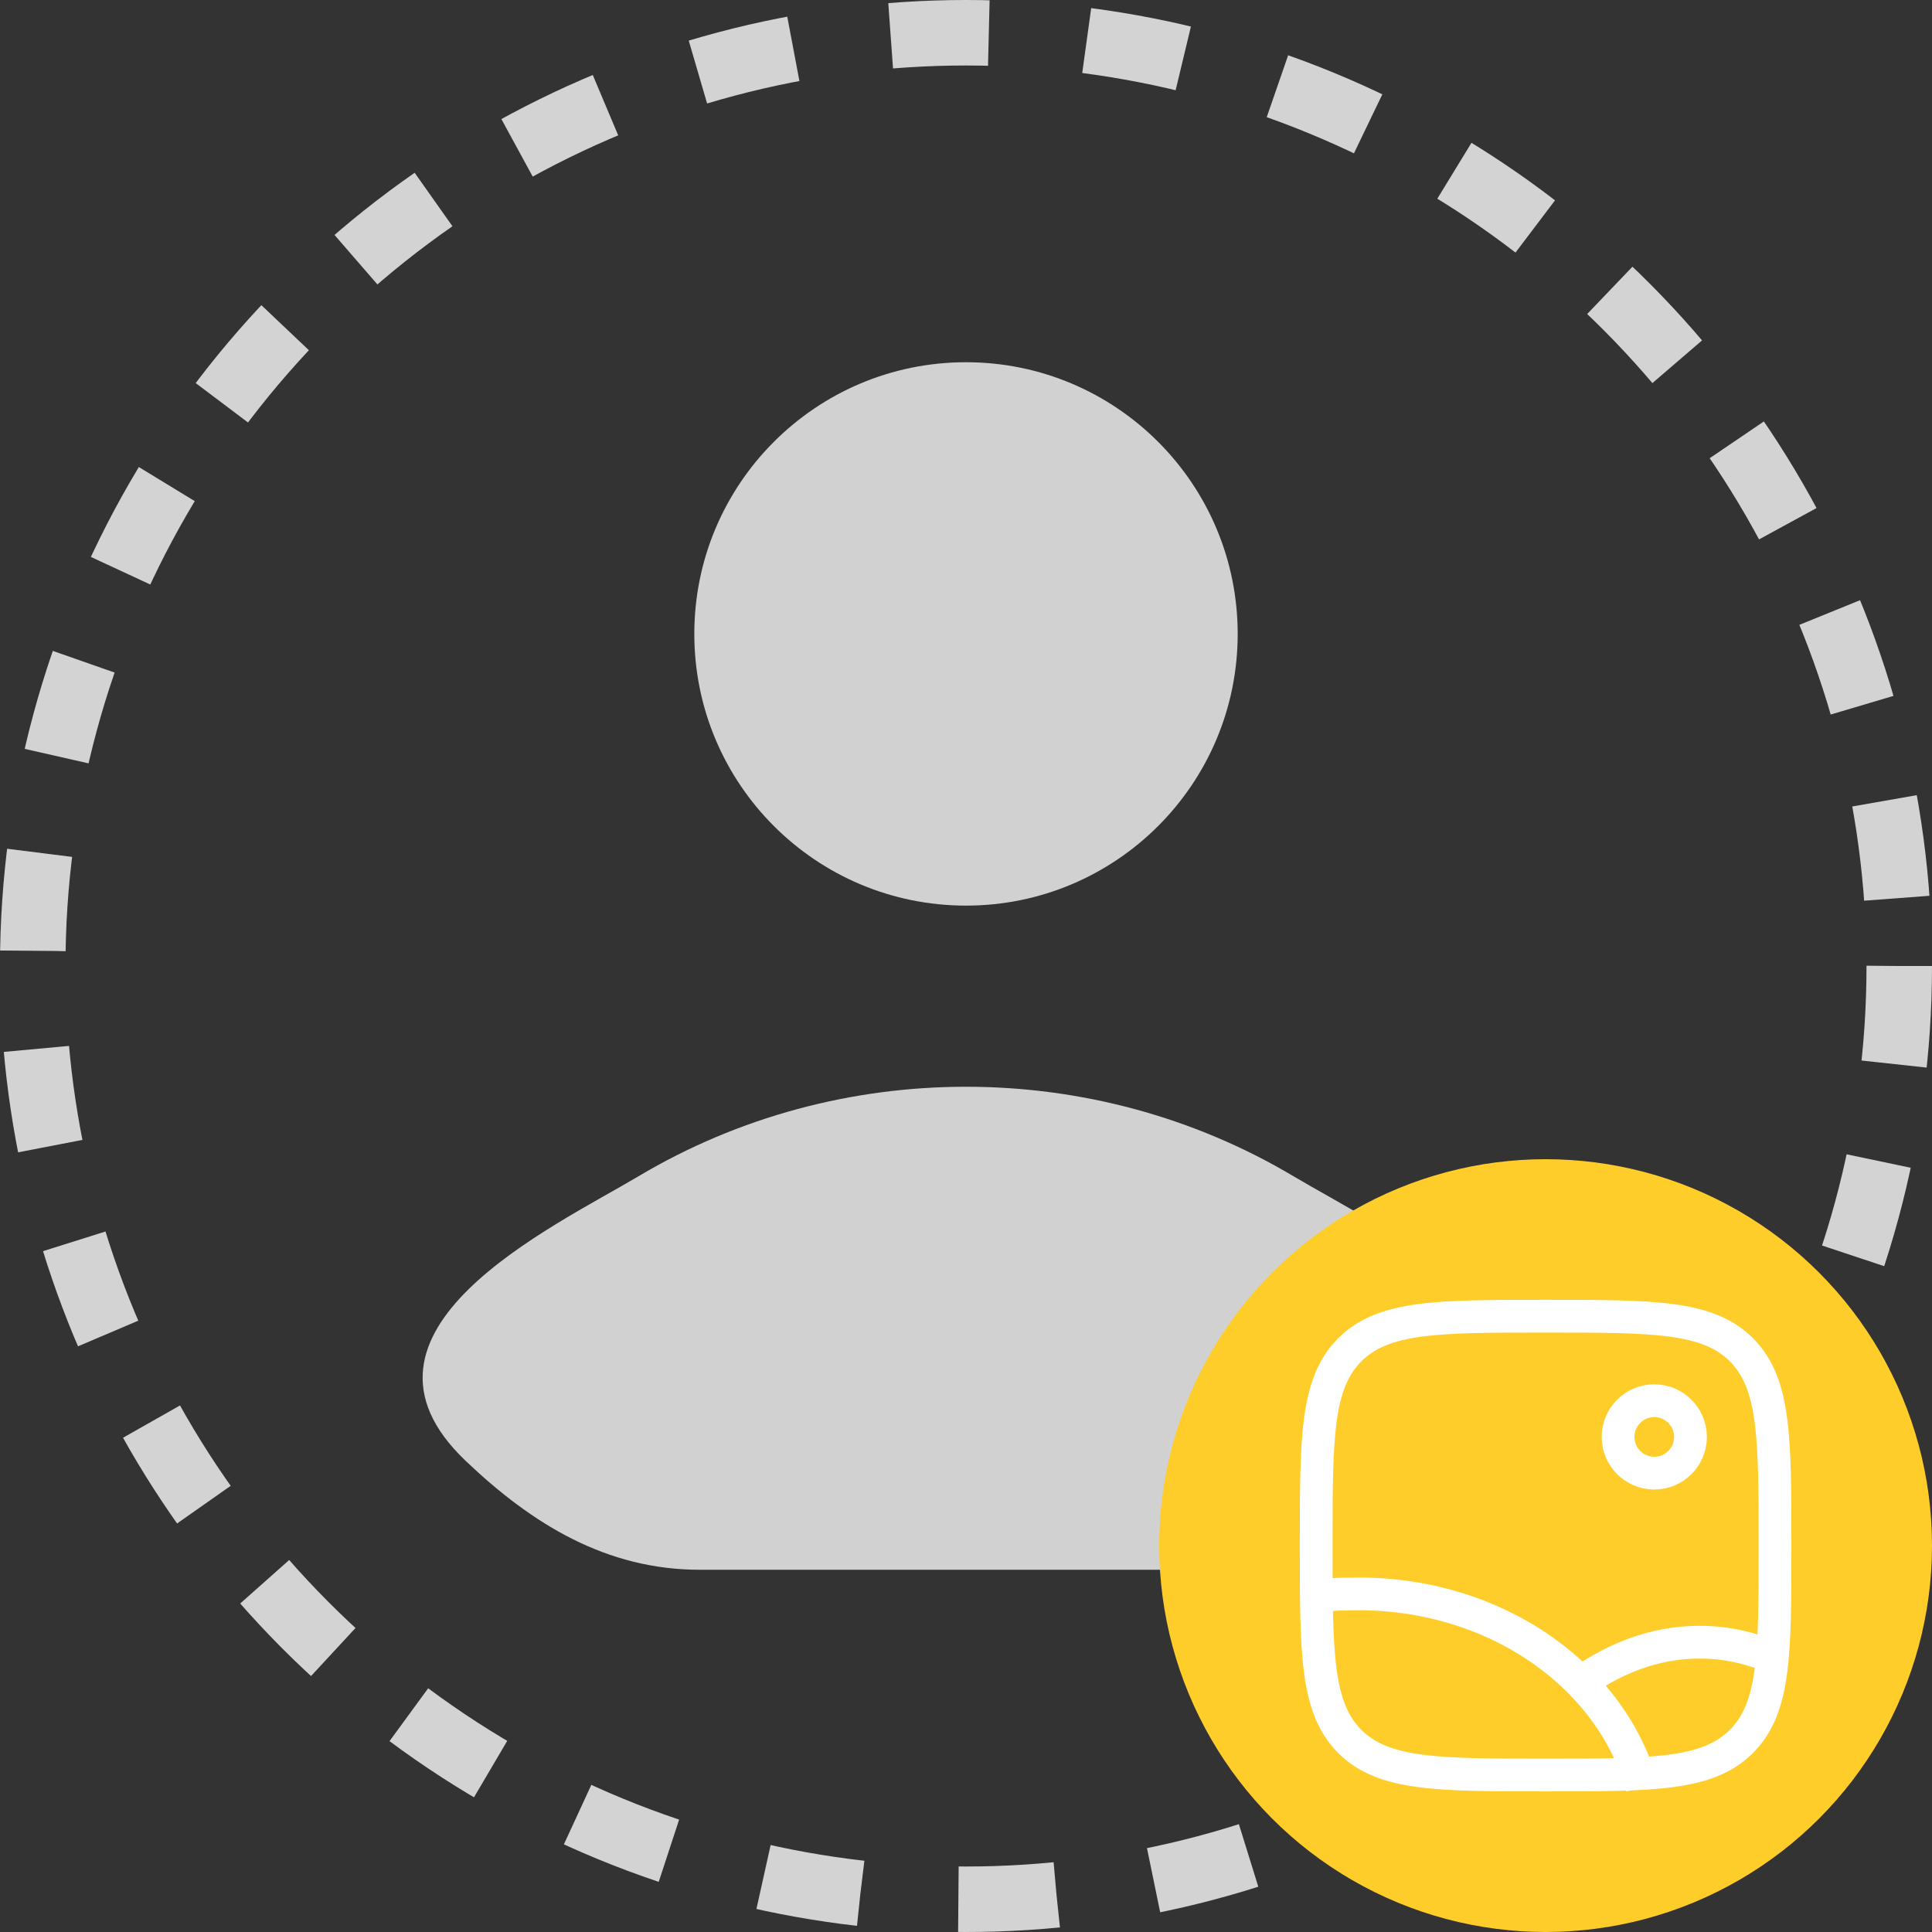 <svg width="59" height="59" viewBox="0 0 59 59" fill="none" xmlns="http://www.w3.org/2000/svg">
<rect x="0" y="0" width="59" height="59" fill="#333333" stroke="none"/>
<circle cx="29.5" cy="29.5" r="28.5" stroke="#D3D3D3" stroke-width="2" stroke-dasharray="3 3"/>
<path d="M19.502 35.919C16.894 37.472 10.055 40.644 14.22 44.612C16.255 46.551 18.521 47.938 21.371 47.938H37.629C40.479 47.938 42.745 46.551 44.78 44.612C48.945 40.644 42.106 37.472 39.498 35.919C33.381 32.277 25.619 32.277 19.502 35.919Z" fill="#D1D1D1"/>
<path d="M37.797 19.359C37.797 23.942 34.082 27.656 29.5 27.656C24.918 27.656 21.203 23.942 21.203 19.359C21.203 14.777 24.918 11.062 29.5 11.062C34.082 11.062 37.797 14.777 37.797 19.359Z" fill="#D1D1D1"/>
<circle cx="47.2" cy="47.2" r="11.8" fill="#FFCD2A"/>
<path d="M40.194 47.2C40.194 43.897 40.194 42.246 41.22 41.22C42.246 40.194 43.897 40.194 47.2 40.194C50.503 40.194 52.154 40.194 53.18 41.22C54.206 42.246 54.206 43.897 54.206 47.2C54.206 50.503 54.206 52.154 53.18 53.18C52.154 54.206 50.503 54.206 47.2 54.206C43.897 54.206 42.246 54.206 41.22 53.18C40.194 52.154 40.194 50.503 40.194 47.2Z" stroke="white"/>
<circle cx="50.519" cy="43.881" r="1.106" stroke="white"/>
<path d="M39.825 48.775C40.317 48.709 40.814 48.676 41.312 48.677C43.418 48.636 45.472 49.245 47.109 50.397C48.627 51.464 49.693 52.934 50.15 54.575" stroke="white" stroke-linejoin="round"/>
<path d="M47.938 51.625C49.192 50.647 50.544 50.145 51.91 50.15C52.684 50.149 53.455 50.314 54.206 50.638" stroke="white" stroke-linejoin="round"/>
</svg>
